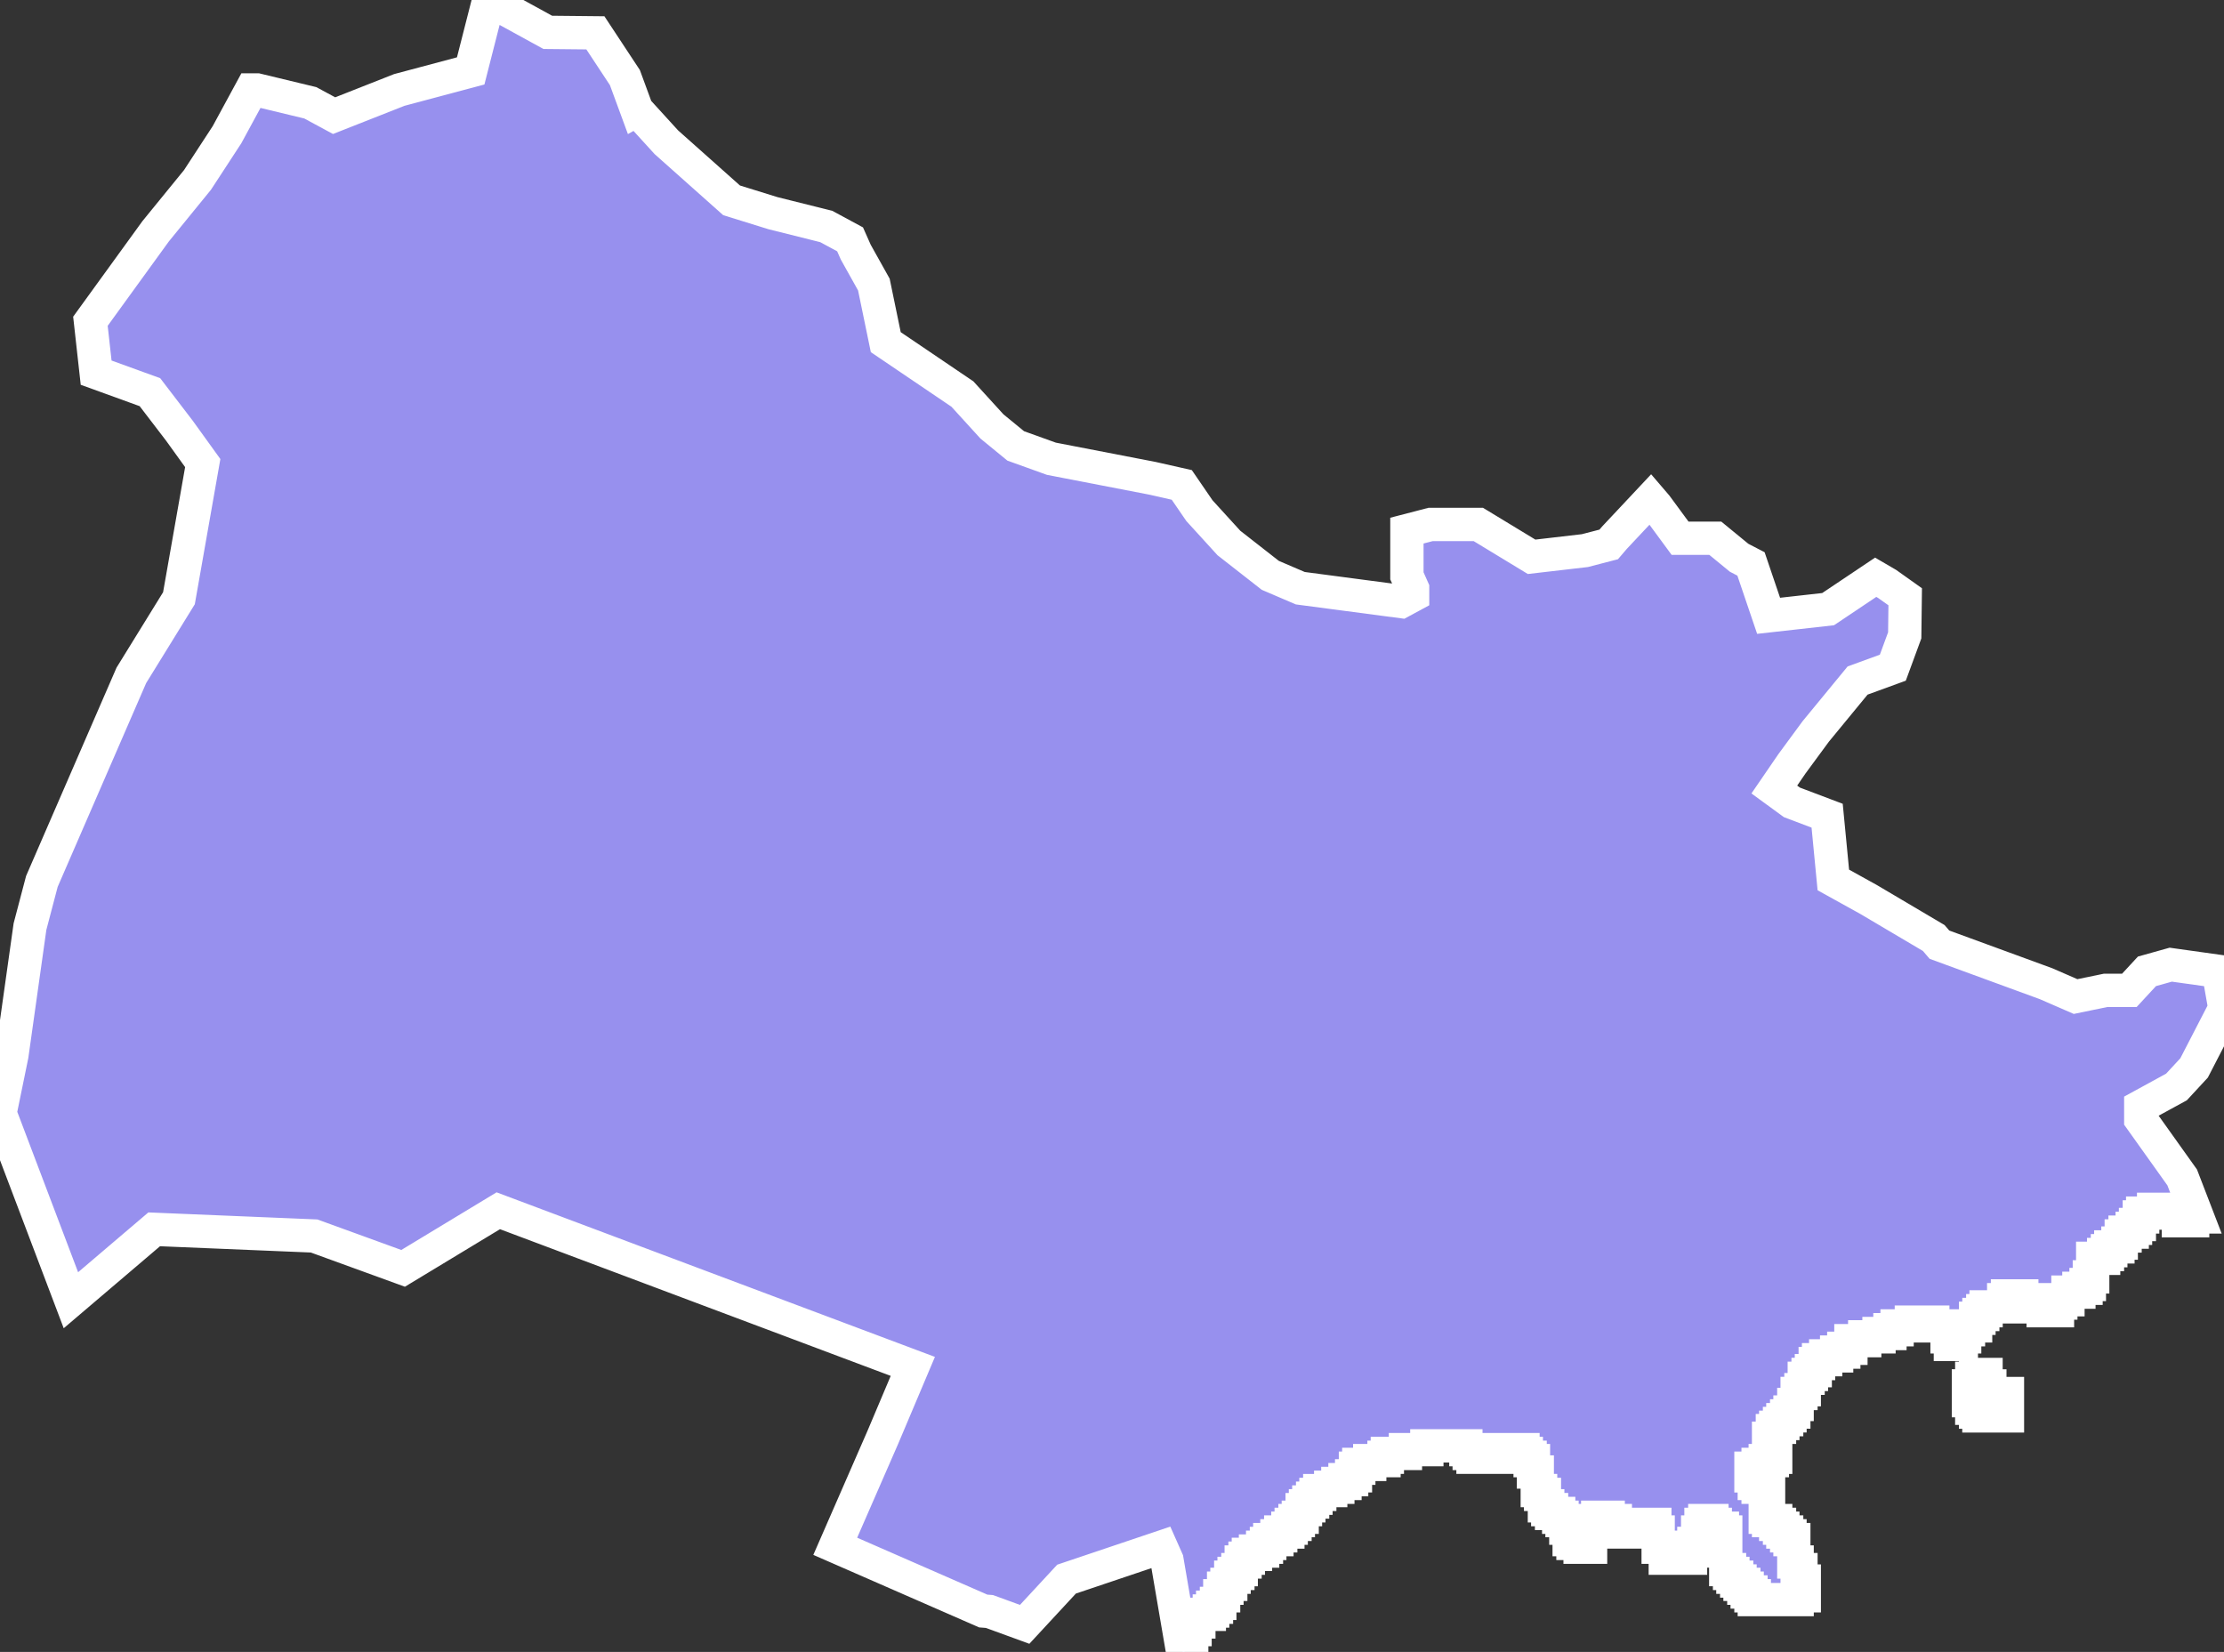 <svg xmlns="http://www.w3.org/2000/svg" viewBox="571.48 62.3 46.73 34.71" width="46.73" height="34.71">
            <rect x="571.48" y="62.3" width="46.73" height="34.71" fill="#333333" stroke="none"/>
            <path 
                d="m 613.21,91.18 -0.22,0 0,0.08 -0.08,0 0,0.16 -0.07,0 0,0.31 0.07,0 0,0.16 0.08,0 0,0.08 0.07,0 0,0.08 0.6,0 0,-0.47 -0.37,0 0,-0.16 -0.08,0 0,-0.24 z m -28.35,-26.57 -0.25,-0.68 -0.62,-0.94 -1,-0.01 -1.24,-0.68 -0.38,1.49 -1.5,0.4 -1.37,0.54 -0.5,-0.27 -1.12,-0.27 -0.12,0 -0.51,0.94 -0.62,0.95 -0.88,1.08 -1.37,1.89 0.12,1.08 1.13,0.41 0.62,0.81 0.49,0.68 -0.5,2.84 -1,1.62 -1.88,4.33 -0.25,0.95 -0.38,2.7 -0.25,1.22 1.49,3.93 1.75,-1.49 3.36,0.14 1.87,0.68 2,-1.21 8.71,3.27 -0.63,1.49 -1,2.29 3.11,1.36 0.13,0.01 0.74,0.27 0.88,-0.95 1.99,-0.67 0.12,0.27 0.33,1.93 0.04,0 0,-0.08 0.07,0 0,-0.15 0.08,0 0,-0.24 0.07,0 0,-0.16 0.08,0 0,-0.16 0.22,0 0,-0.07 0.07,0 0,-0.08 0.08,0 0,-0.08 0.07,0 0,-0.16 0.08,0 0,-0.16 0.07,0 0,-0.08 0.08,0 0,-0.15 0.07,0 0,-0.08 0.08,0 0,-0.08 0.07,0 0,-0.16 0.08,0 0,-0.08 0.07,0 0,-0.08 0.15,0 0,-0.07 0.15,0 0,-0.08 0.08,0 0,-0.08 0.07,0 0,-0.08 0.15,0 0,-0.08 0.08,0 0,-0.08 0.15,0 0,-0.08 0.07,0 0,-0.08 0.08,0 0,-0.08 0.07,0 0,-0.07 0.08,0 0,-0.16 0.07,0 0,-0.08 0.07,0 0,-0.08 0.08,0 0,-0.08 0.07,0 0,-0.08 0.08,0 0,-0.08 0.23,0 0,-0.07 0.15,0 0,-0.08 0.15,0 0,-0.08 0.14,0 0,-0.08 0.08,0 0,-0.16 0.07,0 0,-0.08 0.23,0 0,-0.08 0.3,0 0,-0.07 0.07,0 0,-0.08 0.38,0 0,-0.08 0.45,0 0,-0.08 0.82,0 0,0.08 0.07,0 0,0.08 0.08,0 0,0.08 0.52,0 0,-0.08 0.08,0 0,-0.08 0.45,0 0,0.08 0.07,0 0,0.08 0.08,0 0,0.07 0.07,0 0,0.24 0.08,0 0,0.39 0.07,0 0,0.08 0.08,0 0,0.24 0.07,0 0,0.08 0.08,0 0,0.08 0.15,0 0,0.08 0.07,0 0,0.07 0.08,0 0,0.16 0.07,0 0,0.24 0.08,0 0,0.08 0.15,0 0,0.08 0.22,0 0,-0.24 -0.08,0 0,-0.24 0.08,0 0,-0.08 0.15,0 0,-0.07 0.22,0 0,0.07 0.15,0 0,0.08 0.15,0 0,0.16 0.53,0 0,-0.16 0.15,0 0,0.16 0.07,0 0,0.32 0.15,0 0,0.23 0.53,0 0,-0.15 0.07,0 0,-0.16 0.08,0 0,-0.24 0.07,0 0,-0.16 0.08,0 0,-0.08 0.15,0 0,0.08 0.07,0 0,0.08 0.15,0 0,0.08 0.07,0 0,0.79 0.08,0 0,0.08 0.07,0 0,0.08 0.08,0 0,0.08 0.07,0 0,0.07 0.08,0 0,0.08 0.07,0 0,0.08 0.08,0 0,0.08 0.07,0 0,0.08 0.9,0 0,-0.08 0.15,0 0,-0.31 -0.07,0 0,-0.24 -0.08,0 0,-0.16 -0.07,0 0,-0.47 -0.08,0 0,-0.08 -0.07,0 0,-0.08 -0.08,0 0,-0.08 -0.07,0 0,-0.08 -0.08,0 0,-0.08 -0.15,0 0,-0.07 -0.07,0 0,-0.32 0.07,0 0,-0.24 -0.07,0 0,-0.07 -0.15,0 0,-0.08 -0.08,0 0,-0.16 -0.07,0 0,-0.16 0.15,0 0,-0.08 0.15,0 0,-0.08 0.15,0 0,-0.07 0.07,0 0,-0.32 -0.15,0 0,-0.08 0.08,0 0,-0.16 0.07,0 0,-0.07 0.08,0 0,-0.08 0.07,0 0,-0.08 0.08,0 0,-0.08 0.07,0 0,-0.08 0.08,0 0,-0.16 0.07,0 0,-0.23 0.08,0 0,-0.08 0.07,0 0,-0.24 0.08,0 0,-0.08 0.07,0 0,-0.08 0.08,0 0,-0.15 0.07,0 0,-0.08 0.15,0 0,-0.08 0.23,0 0,-0.08 0.15,0 0,-0.08 0.15,0 0,-0.16 0.29,0 0,-0.08 0.3,0 0,-0.07 0.23,0 0,-0.08 0.15,0 0,-0.08 0.3,0 0,-0.08 0.45,0 0,0.08 0.3,0 0,0.23 0.07,0 0,0.16 0.23,0 0,-0.16 0.07,0 0,-0.15 0.08,0 0,-0.08 0.15,0 0,-0.16 0.07,0 0,-0.08 0.08,0 0,-0.08 0.07,0 0,-0.08 0.37,0 0,-0.15 0.08,0 0,-0.08 0.3,0 0,0.08 0.15,0 0,0.07 0.07,0 0,0.08 0.23,0 0,0.08 0.3,0 0,-0.16 0.07,0 0,-0.07 0.15,0 0,-0.16 0.23,0 0,-0.08 0.15,0 0,-0.08 0.07,0 0,-0.16 0.07,0 0,-0.39 0.23,0 0,-0.08 0.08,0 0,-0.08 0.07,0 0,-0.08 0.15,0 0,-0.08 0.07,0 0,-0.15 0.08,0 0,-0.08 0.15,0 0,-0.08 0.07,0 0,-0.08 0.08,0 0,-0.16 0.07,0 0,-0.08 0.23,0 0,-0.08 0.3,0 0,0.08 0.22,0 0,0.16 0.3,0 0,-0.08 0.1,0 -0.32,-0.83 -0.87,-1.22 0,-0.27 0.75,-0.41 0.37,-0.4 0.63,-1.22 0,-0.13 -0.12,-0.68 -1,-0.14 -0.5,0.14 -0.37,0.4 -0.5,0 -0.63,0.13 -0.62,-0.27 -1.12,-0.41 -1.12,-0.41 -0.12,-0.14 -1.37,-0.81 -0.74,-0.41 -0.13,-1.35 -0.74,-0.28 -0.37,-0.27 0.37,-0.54 0.5,-0.68 0.88,-1.07 0.74,-0.27 0.25,-0.68 0.01,-0.81 -0.38,-0.27 -0.24,-0.14 -1,0.67 -1.25,0.14 -0.37,-1.09 -0.25,-0.13 -0.5,-0.41 -0.74,0 -0.5,-0.68 -0.12,-0.14 -0.76,0.81 -0.12,0.14 -0.5,0.13 -1.12,0.13 -1.12,-0.68 -0.13,0 -0.87,0 -0.5,0.13 0,0.27 0,0.68 0.12,0.27 0,0.14 -0.24,0.13 -2.12,-0.28 -0.63,-0.27 -0.87,-0.68 -0.62,-0.68 -0.37,-0.54 -0.62,-0.14 -2.12,-0.41 -0.75,-0.27 -0.5,-0.41 -0.62,-0.68 -1.61,-1.09 -0.25,-1.21 -0.38,-0.68 -0.12,-0.27 -0.5,-0.27 -1.12,-0.28 -0.87,-0.27 -1.37,-1.22 -0.62,-0.68 z" 
                fill="rgb(151, 144, 238)" 
                stroke="white" 
                stroke-width=".7px"
                title="Naguabo" 
                id="PR-NG" 
            />
        </svg>